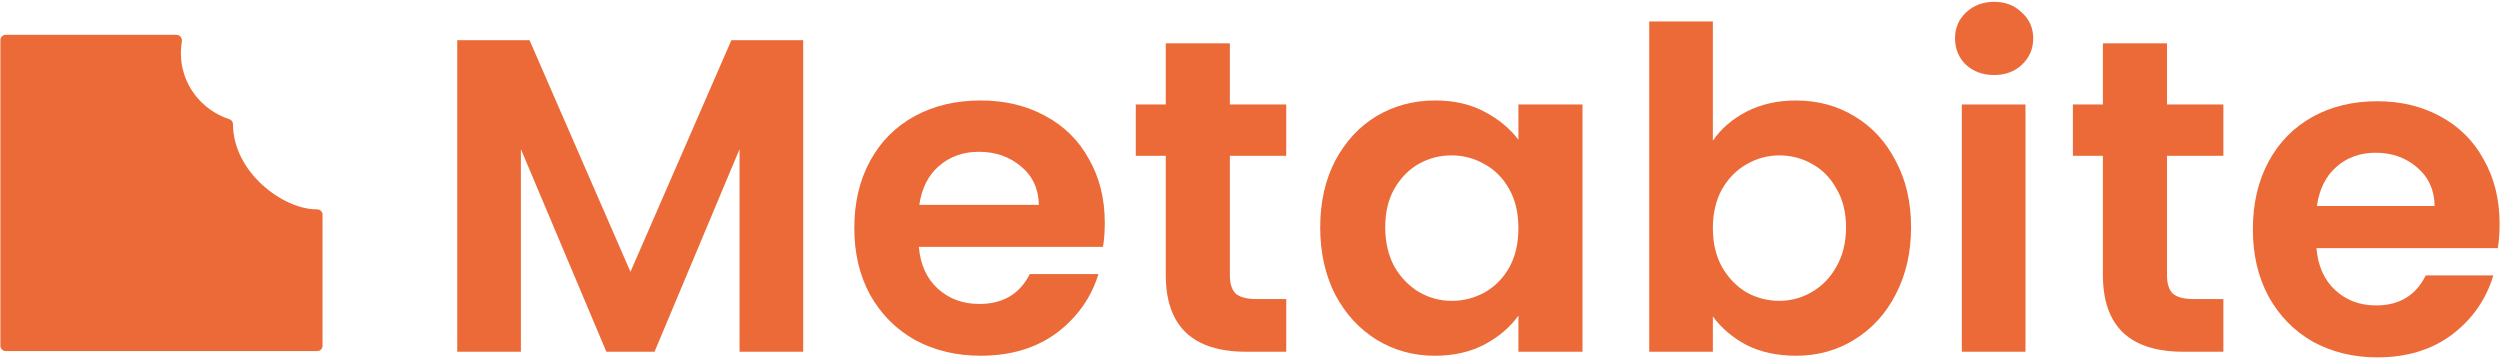 <?xml version="1.0" encoding="utf-8"?>
<svg version="1.1" id="Layer_1" xmlns="http://www.w3.org/2000/svg" xmlns:xlink="http://www.w3.org/1999/xlink" x="0px" y="0px"
	 viewBox="0 0 174 25" style="enable-background:new 0 0 174 25;" xml:space="preserve">
<style type="text/css">
	.st0{fill:#EC6A37;}
	.st1{fill-rule:evenodd;clip-rule:evenodd;fill:#EC6A37;}
</style>
<g>
	<path class="st0" d="M138.791,5.222c-0.78,0-1.434-0.238-1.962-0.714c-0.506-0.497-0.759-1.108-0.759-1.833
		c0-0.725,0.253-1.325,0.759-1.802c0.527-0.497,1.181-0.746,1.962-0.746c0.781,0,1.424,0.249,1.93,0.746
		c0.527,0.476,0.791,1.077,0.791,1.802c0,0.725-0.264,1.336-0.791,1.833C140.215,4.983,139.571,5.222,138.791,5.222z"
		/>
	<path class="st1" d="M121.556,7.769c-0.992,0.518-1.772,1.191-2.341,2.019V1.494h-4.429v22.986h4.429v-2.454
		c0.591,0.808,1.371,1.47,2.341,1.988c0.991,0.497,2.141,0.746,3.449,0.746c1.497,0,2.848-0.373,4.05-1.118
		c1.223-0.746,2.183-1.791,2.879-3.137c0.717-1.367,1.076-2.93,1.076-4.69c0-1.76-0.359-3.303-1.076-4.628
		c-0.696-1.346-1.656-2.381-2.879-3.106c-1.202-0.725-2.552-1.087-4.05-1.087
		C123.718,6.992,122.568,7.251,121.556,7.769z M127.82,13.142c0.443,0.746,0.664,1.636,0.664,2.672
		c0,1.056-0.222,1.967-0.664,2.733c-0.422,0.766-0.992,1.357-1.708,1.771c-0.696,0.414-1.455,0.621-2.278,0.621
		c-0.802,0-1.561-0.197-2.278-0.59c-0.696-0.414-1.266-1.004-1.708-1.77c-0.422-0.766-0.633-1.667-0.633-2.702
		s0.211-1.936,0.633-2.702c0.443-0.766,1.012-1.346,1.708-1.739c0.717-0.414,1.476-0.621,2.278-0.621
		c0.823,0,1.582,0.197,2.278,0.59C126.829,11.796,127.398,12.376,127.82,13.142z"/>
	<path class="st0" d="M55.902,2.799v21.682h-4.429V10.378l-5.917,14.102h-3.354l-5.948-14.102v14.102h-4.429V2.799
		h5.031l7.024,16.121l7.024-16.121H55.902z"/>
	<path class="st1" d="M76.893,15.503c0,0.621-0.042,1.181-0.127,1.677H63.952c0.106,1.242,0.548,2.216,1.329,2.92
		c0.78,0.704,1.74,1.056,2.879,1.056c1.645,0,2.816-0.694,3.512-2.081h4.778
		c-0.506,1.656-1.477,3.023-2.911,4.1c-1.434,1.056-3.196,1.584-5.284,1.584c-1.688,0-3.206-0.362-4.556-1.087
		c-1.329-0.746-2.373-1.791-3.132-3.137c-0.738-1.346-1.107-2.899-1.107-4.659c0-1.781,0.369-3.344,1.107-4.69
		c0.738-1.346,1.772-2.381,3.101-3.106c1.329-0.725,2.858-1.087,4.588-1.087c1.666,0,3.153,0.352,4.461,1.056
		c1.329,0.704,2.352,1.708,3.069,3.013C76.523,12.345,76.893,13.826,76.893,15.503z M72.305,14.261
		c-0.021-1.118-0.433-2.009-1.234-2.671c-0.802-0.683-1.782-1.025-2.942-1.025c-1.097,0-2.025,0.332-2.784,0.994
		c-0.738,0.642-1.192,1.543-1.361,2.702H72.305z"/>
	<path class="st0" d="M85.599,19.169v-8.325h3.923V7.272h-3.923V3.016h-4.461v4.256H79.05v3.572h2.088v8.294
		c0,3.562,1.867,5.343,5.6,5.343h2.784v-3.665h-2.057c-0.675,0-1.16-0.124-1.455-0.373
		C85.737,20.173,85.599,19.748,85.599,19.169z"/>
	<path class="st1" d="M91.886,15.814c0-1.74,0.348-3.282,1.044-4.628c0.717-1.346,1.677-2.381,2.879-3.106
		c1.223-0.725,2.584-1.087,4.082-1.087c1.308,0,2.447,0.259,3.417,0.777c0.992,0.518,1.782,1.17,2.373,1.957V7.272
		h4.461v17.209h-4.461v-2.516c-0.57,0.807-1.361,1.48-2.373,2.019c-0.992,0.518-2.141,0.777-3.449,0.777
		c-1.476,0-2.827-0.373-4.05-1.118c-1.202-0.746-2.162-1.791-2.879-3.137
		C92.234,19.137,91.886,17.574,91.886,15.814z M105.681,15.876c0-1.056-0.211-1.957-0.633-2.702
		c-0.422-0.766-0.992-1.346-1.708-1.739c-0.717-0.414-1.487-0.621-2.31-0.621c-0.823,0-1.582,0.197-2.278,0.59
		c-0.696,0.394-1.266,0.973-1.708,1.739c-0.422,0.746-0.633,1.636-0.633,2.672c0,1.035,0.211,1.946,0.633,2.733
		c0.443,0.766,1.012,1.357,1.708,1.771c0.717,0.414,1.476,0.621,2.278,0.621c0.823,0,1.593-0.197,2.31-0.59
		c0.717-0.414,1.287-0.994,1.708-1.739C105.47,17.843,105.681,16.932,105.681,15.876z"/>
	<path class="st0" d="M136.544,24.48h4.43V7.272h-4.43V24.48z"/>
	<path class="st0" d="M150.824,10.844v8.325c0,0.58,0.137,1.004,0.411,1.274c0.295,0.249,0.781,0.373,1.455,0.373
		h2.057v3.665h-2.785c-3.733,0-5.6-1.781-5.6-5.343v-8.294h-2.088V7.272h2.088V3.016h4.461v4.256h3.924v3.572
		H150.824z"/>
	<path class="st0" d="M16.216,8.634c0-0.154-0.105-0.289-0.254-0.337c-1.961-0.64-3.374-2.455-3.374-4.595
		c0-0.277,0.024-0.548,0.069-0.811c0.041-0.238-0.137-0.467-0.383-0.467H0.4c-0.205,0-0.372,0.164-0.372,0.365
		V24.07c0,0.202,0.167,0.365,0.372,0.365h21.677c0.205,0,0.372-0.164,0.372-0.365v-9.131
		c0-0.203-0.168-0.368-0.375-0.368H22.031C19.705,14.571,16.216,11.988,16.216,8.634z"/>
	<path class="st1" d="M173.847,17.268c0.083-0.498,0.125-1.06,0.125-1.683c0-1.683-0.363-3.168-1.091-4.456
		c-0.706-1.309-1.714-2.317-3.023-3.023c-1.288-0.706-2.753-1.06-4.394-1.06c-1.704,0-3.21,0.364-4.519,1.091
		c-1.309,0.727-2.327,1.766-3.054,3.116c-0.727,1.351-1.091,2.919-1.091,4.706c0,1.766,0.363,3.324,1.091,4.675
		c0.748,1.35,1.776,2.4,3.085,3.148c1.33,0.727,2.826,1.091,4.488,1.091c2.057,0,3.792-0.53,5.205-1.589
		c1.413-1.08,2.369-2.451,2.867-4.114H168.83c-0.686,1.392-1.839,2.088-3.459,2.088
		c-1.122,0-2.067-0.353-2.836-1.06c-0.769-0.706-1.205-1.683-1.309-2.929H173.847z M168.238,11.659
		c0.789,0.665,1.195,1.558,1.215,2.68h-8.197c0.166-1.163,0.613-2.067,1.34-2.711
		c0.748-0.665,1.662-0.997,2.743-0.997C166.482,10.63,167.448,10.973,168.238,11.659z"/>
</g>
</svg>
